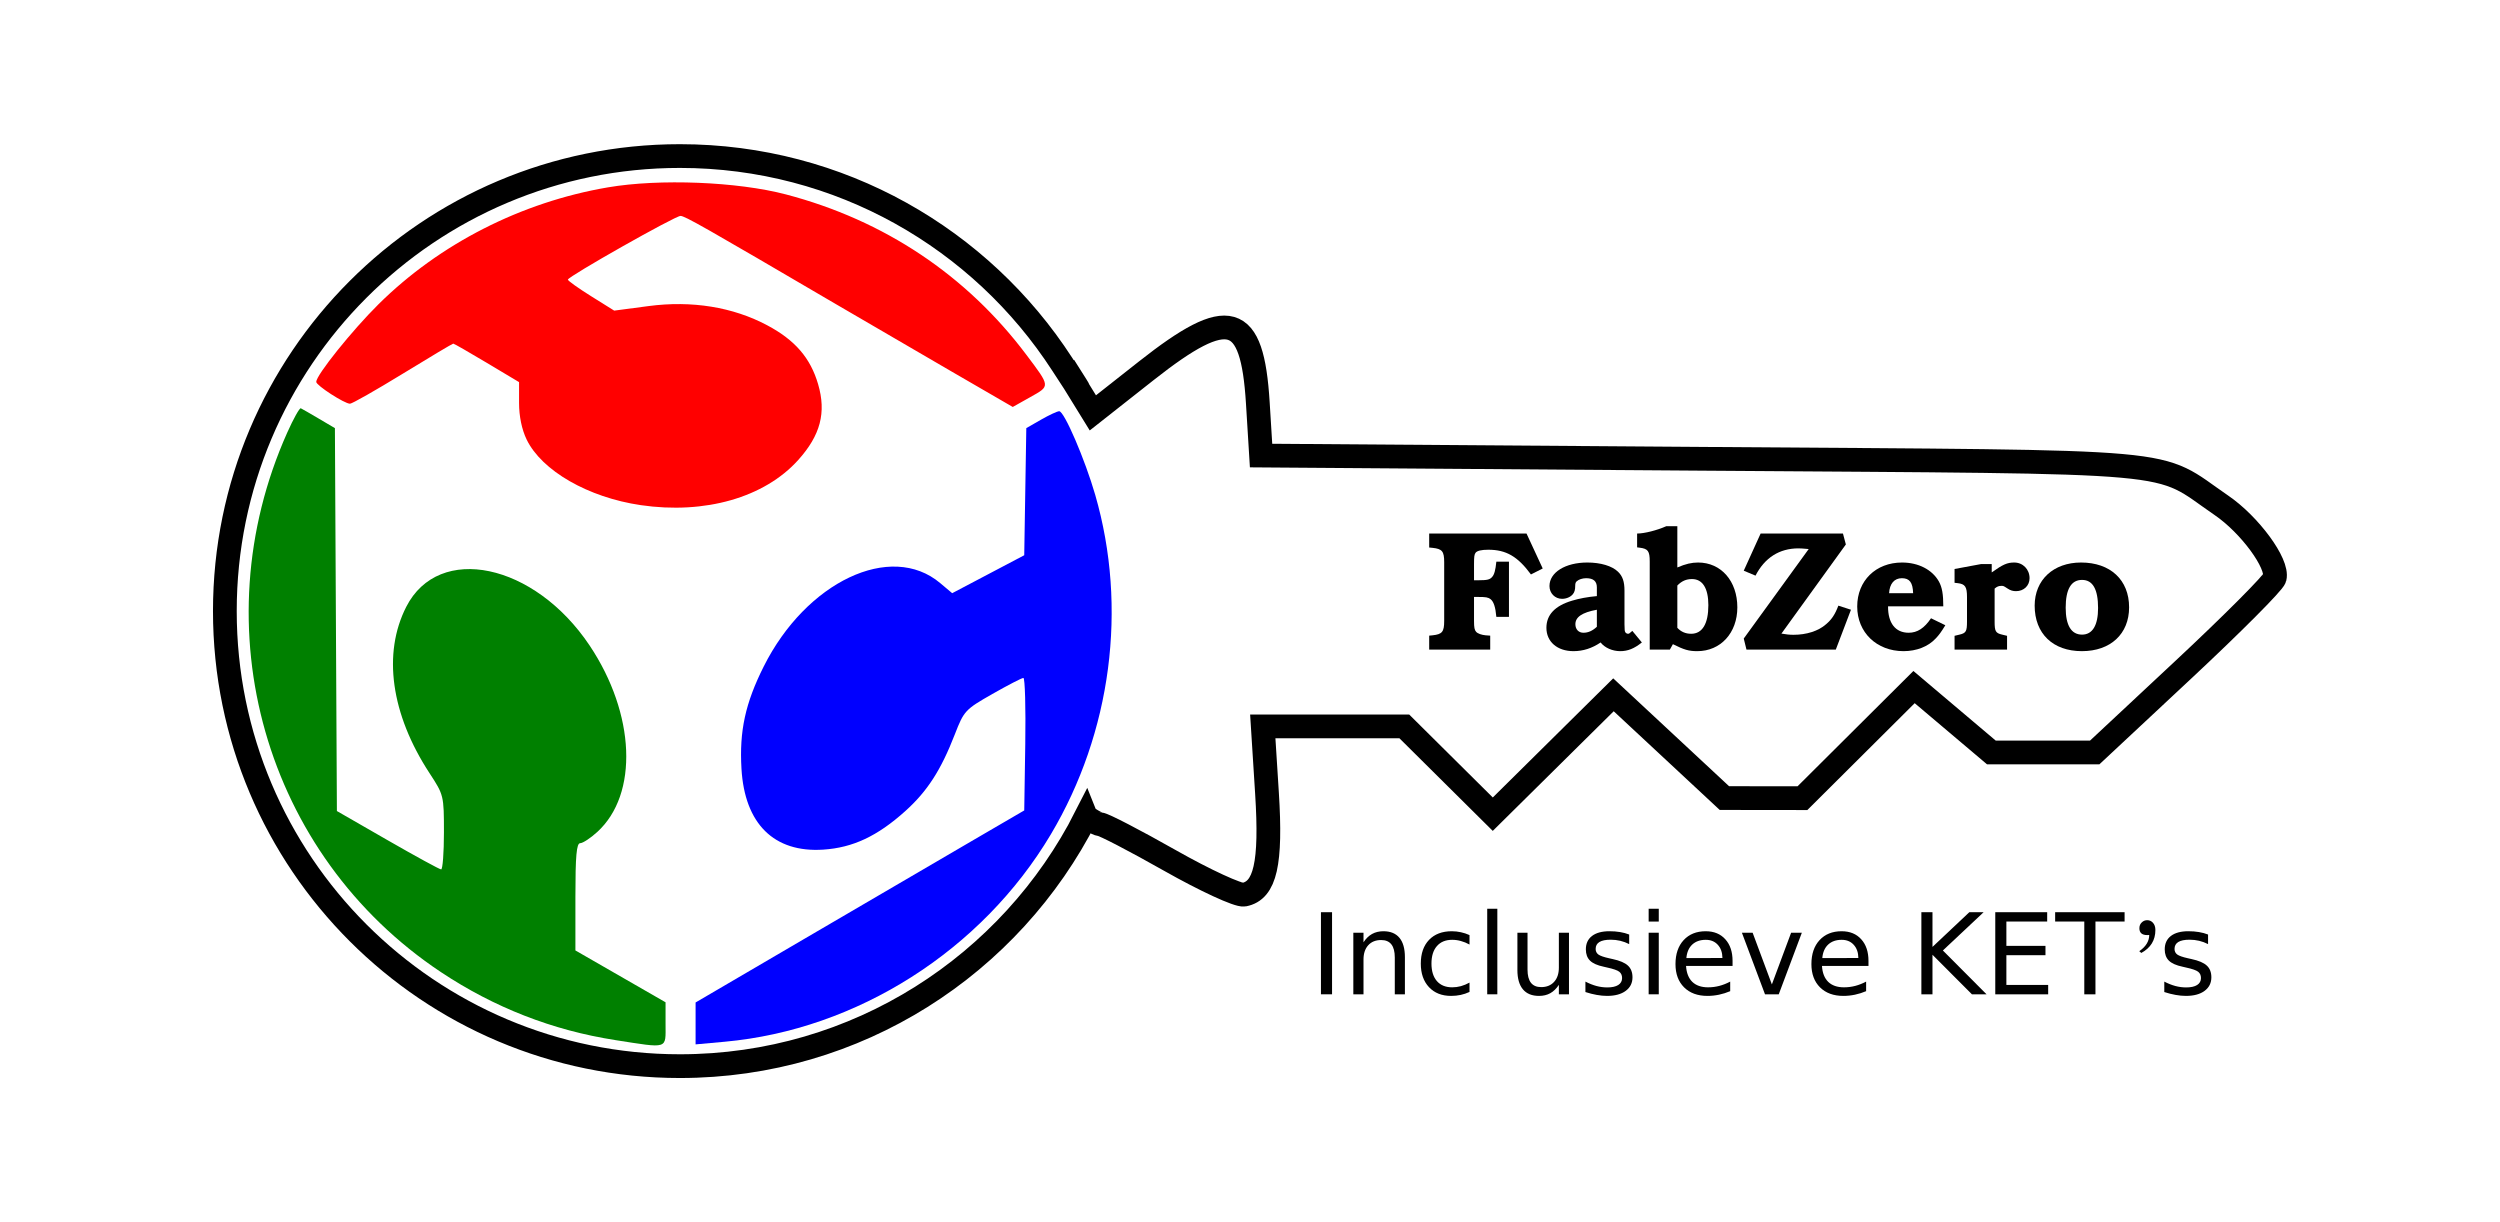 <?xml version="1.0" encoding="UTF-8" standalone="no"?>
<!-- Created with Inkscape (http://www.inkscape.org/) -->

<svg
   xmlns:dc="http://purl.org/dc/elements/1.1/"
   xmlns:cc="http://creativecommons.org/ns#"
   xmlns:rdf="http://www.w3.org/1999/02/22-rdf-syntax-ns#"
   xmlns:svg="http://www.w3.org/2000/svg"
   xmlns="http://www.w3.org/2000/svg"
   xmlns:sodipodi="http://sodipodi.sourceforge.net/DTD/sodipodi-0.dtd"
   xmlns:inkscape="http://www.inkscape.org/namespaces/inkscape"
   width="420.042mm"
   height="205.351mm"
   viewBox="0 0 420.042 205.351"
   version="1.1"
   id="svg1554"
   inkscape:version="0.92.1 r15371"
   sodipodi:docname="logo-big.svg"
   inkscape:export-filename="/home/amy/Documents/Ingegno/FabZero/logo.png"
   inkscape:export-xdpi="96"
   inkscape:export-ydpi="96">
  <defs
     id="defs1548" />
  <sodipodi:namedview
     id="base"
     pagecolor="#ffffff"
     bordercolor="#666666"
     borderopacity="1.0"
     inkscape:pageopacity="0.0"
     inkscape:pageshadow="2"
     inkscape:zoom="1.5318615"
     inkscape:cx="84.507708"
     inkscape:cy="117.92892"
     inkscape:document-units="mm"
     inkscape:current-layer="layer1"
     showgrid="false"
     fit-margin-top="0"
     fit-margin-left="0"
     fit-margin-right="0"
     fit-margin-bottom="0"
     inkscape:window-width="1156"
     inkscape:window-height="545"
     inkscape:window-x="105"
     inkscape:window-y="112"
     inkscape:window-maximized="0" />
  <g
     inkscape:label="Layer 1"
     inkscape:groupmode="layer"
     id="layer1"
     transform="translate(92.848,-108.146)">
    <path
       inkscape:connector-curvature="0"
       style="fill:#008000;stroke-width:0.631"
       d="m 10.494,282.891 c -10.479,-1.629 -20.321,-5.469 -29.26,-11.416 -29.592,-19.69 -40.474,-57.869 -25.83,-90.628 1.052,-2.355 2.084,-4.2 2.293,-4.102 0.209,0.099 1.582,0.889 3.052,1.757 l 2.673,1.578 0.167,32.167 0.167,32.167 8.519,4.898 c 4.686,2.694 8.732,4.903 8.993,4.909 0.26,0.005 0.473,-2.797 0.473,-6.228 0,-6.17 -0.027,-6.28 -2.42,-9.939 -6.487,-9.918 -7.913,-20.112 -3.91,-27.958 5.475,-10.732 21.545,-7.342 30.802,6.498 7.692,11.5 8.249,24.981 1.295,31.332 -1.137,1.038 -2.43,1.888 -2.873,1.888 -0.616,0 -0.806,2.121 -0.806,9.011 v 9.011 l 7.573,4.355 7.573,4.355 v 3.673 c 0,4.264 0.577,4.082 -8.481,2.674 z"
       id="path859-8-9-3" />
    <path
       inkscape:connector-curvature="0"
       style="fill:#0000ff;stroke-width:0.631"
       d="m 24.023,280.099 v -3.522 l 19.369,-11.332 c 10.653,-6.232 23.077,-13.492 27.609,-16.132 l 8.24,-4.801 0.172,-11.134 c 0.095,-6.124 -0.047,-11.131 -0.316,-11.128 -0.268,0.002 -2.612,1.216 -5.209,2.695 -4.569,2.602 -4.772,2.821 -6.311,6.787 -2.337,6.025 -4.623,9.565 -8.329,12.897 -4.675,4.203 -8.806,6.144 -13.77,6.468 -8.28,0.541 -13.211,-4.335 -13.747,-13.595 -0.367,-6.346 0.642,-10.992 3.731,-17.162 7.138,-14.262 21.372,-20.998 29.652,-14.031 l 2.023,1.702 6.052,-3.188 6.052,-3.188 0.174,-10.679 0.174,-10.679 2.475,-1.42 c 1.361,-0.781 2.736,-1.42 3.055,-1.42 0.845,0 4.324,8.088 6.055,14.075 5.468,18.919 2.72,39.9 -7.468,57.027 -11.587,19.479 -32.567,32.817 -54.792,34.835 l -4.891,0.444 z"
       id="path857-5-3-0" />
    <path
       inkscape:connector-curvature="0"
       style="fill:#ff0000;stroke-width:0.631"
       d="M 14.811,193.018 C 5.972,191.722 -1.826,187.238 -4.366,181.99 c -0.806,-1.665 -1.271,-3.907 -1.271,-6.133 v -3.508 l -5.412,-3.235 c -2.977,-1.779 -5.516,-3.235 -5.644,-3.235 -0.127,0 -3.938,2.272 -8.469,5.049 -4.53,2.777 -8.528,5.049 -8.883,5.049 -0.921,0 -5.67,-3.072 -5.67,-3.668 0,-1.138 6.025,-8.649 10.46,-13.041 10.268,-10.168 23.995,-17.162 38.559,-19.644 8.659,-1.476 21.733,-0.957 29.896,1.187 16.501,4.334 30.352,13.57 40.395,26.937 4.058,5.401 4.041,5.221 0.685,7.108 l -2.966,1.667 -10.396,-6.024 c -5.718,-3.313 -14.372,-8.354 -19.231,-11.202 -22.356,-13.1 -25.478,-14.873 -26.203,-14.873 -0.903,0 -18.919,10.192 -18.919,10.703 0,0.19 1.751,1.439 3.891,2.777 l 3.891,2.432 5.763,-0.763 c 7.274,-0.963 14.186,0.157 19.956,3.232 4.671,2.49 7.249,5.475 8.542,9.894 1.398,4.776 0.4,8.572 -3.347,12.74 -5.662,6.297 -15.66,9.162 -26.452,7.58 z"
       id="path853-1-1-0" />
    <path
       style="opacity:1;fill:none;fill-opacity:1;stroke:#000000;stroke-width:3.989;stroke-miterlimit:4;stroke-dasharray:none;stroke-dashoffset:0;stroke-opacity:1"
       d="m 89.615,245.357 c -12.615,24.873 -38.431,41.919 -68.229,41.919 -42.225,0 -76.455,-34.23 -76.455,-76.455 0,-42.225 34.23,-76.455 76.455,-76.455 26.921,0 50.593,13.914 64.215,34.944 5.813,8.974 0.343,0.38 0.343,0.38 l 4.825,7.826 9.019,-7.105 c 13.86,-10.92 17.758,-9.795 18.695,5.392 l 0.548,8.883 74.56,0.548 c 82.615,0.607 75.297,-0.051 86.796,7.814 4.77,3.262 9.564,9.801 8.953,12.209 -0.196,0.773 -7.081,7.686 -15.301,15.362 l -14.944,13.956 h -8.678 -8.678 l -6.498,-5.494 -6.498,-5.494 -9.375,9.332 -9.375,9.332 -6.557,-0.008 -6.557,-0.008 -9.32,-8.676 -9.32,-8.676 -10.138,10.029 -10.139,10.029 -7.433,-7.376 -7.433,-7.376 h -11.89 -11.89 l 0.711,11.239 c 0.747,11.799 -0.285,16.343 -3.866,17.032 -0.944,0.182 -6.546,-2.404 -12.448,-5.747 -5.902,-3.343 -11.174,-6.077 -11.714,-6.077 -0.541,0 -2.385,-1.278 -2.385,-1.278 z"
       id="path1000-4-4"
       inkscape:connector-curvature="0"
       sodipodi:nodetypes="cssscccsccsscccccccccccccccccccccccc" />
    <g
       aria-label="FabZero"
       transform="matrix(0.716,0,0,0.716,240.732,862.77)"
       style="font-style:normal;font-variant:normal;font-weight:normal;font-stretch:normal;font-size:40px;line-height:1;font-family:sans-serif;-inkscape-font-specification:sans-serif;letter-spacing:0px;word-spacing:0px;fill:#000000;fill-opacity:1;stroke:none"
       id="flowRoot899-4-8-5">
      <path
         d="m -103.88,-920.543 -3.8,-8.2 h -22.84 v 3.28 l 0.8,0.08 c 2.24,0.24 2.72,0.8 2.72,3.36 v 13.8 c 0,2.56 -0.48,3.12 -2.72,3.36 l -0.8,0.08 v 3.28 h 14.32 v -3.28 l -1.08,-0.08 c -0.92,-0.08 -1.88,-0.4 -2.24,-0.84 -0.36,-0.4 -0.48,-1 -0.48,-2.52 v -5.64 h 0.92 c 1.88,0 2.36,0.08 2.96,0.52 0.72,0.56 1.16,1.84 1.36,4.16 h 2.96 v -12.96 h -2.96 c -0.2,2 -0.48,3.04 -1,3.6 -0.52,0.6 -1.12,0.76 -3.08,0.76 h -1.16 v -3.76 c 0,-1.84 0.08,-2.28 0.36,-2.68 0.36,-0.48 1.36,-0.72 3,-0.72 4.16,0 6.88,1.56 10,5.8 z"
         style="font-style:normal;font-variant:normal;font-weight:bold;font-stretch:normal;font-family:'URW Bookman L';-inkscape-font-specification:'URW Bookman L Bold'"
         id="path2129"
         inkscape:connector-curvature="0" />
      <path
         d="m -82.853,-905.903 c -0.08,0.08 -0.16,0.16 -0.28,0.24 -0.32,0.32 -0.52,0.44 -0.72,0.44 -0.28,0 -0.6,-0.2 -0.68,-0.44 -0.12,-0.28 -0.12,-0.28 -0.16,-1.8 v -7.88 c 0,-2.12 -0.44,-3.4 -1.52,-4.44 -1.4,-1.36 -4.08,-2.16 -7.2,-2.16 -5.16,0 -8.88,2.32 -8.88,5.52 0,1.68 1.28,3 2.96,3 0.96,0 1.96,-0.4 2.52,-1.08 0.4,-0.48 0.56,-1.04 0.56,-2 0,-0.56 0.12,-0.84 0.36,-1.04 0.48,-0.44 1.36,-0.72 2.2,-0.72 1.72,0 2.52,0.72 2.52,2.16 v 2.04 c -2.2,0.2 -4.12,0.56 -5.84,1.08 -4,1.2 -6,3.32 -6,6.36 0,3.28 2.56,5.48 6.36,5.48 2.24,0 4.36,-0.68 6.36,-2.04 0.96,1.24 2.76,2.04 4.6,2.04 1.8,0 3.28,-0.6 5.08,-2.04 z m -8.32,-0.96 c -1.04,0.96 -2.04,1.4 -3.16,1.4 -1.12,0 -1.88,-0.8 -1.88,-2 0,-1.68 1.56,-2.76 5.04,-3.4 z"
         style="font-style:normal;font-variant:normal;font-weight:bold;font-stretch:normal;font-family:'URW Bookman L';-inkscape-font-specification:'URW Bookman L Bold'"
         id="path2131"
         inkscape:connector-curvature="0" />
      <path
         d="m -72.29,-930.463 h -2.6 c -2.16,0.96 -5.12,1.72 -6.84,1.72 v 3.24 l 0.6,0.08 c 1.96,0.24 2.36,0.8 2.36,3.24 v 20.68 h 4.72 l 0.72,-1.28 c 2.64,1.32 3.72,1.64 5.72,1.64 5.48,0 9.4,-4.28 9.4,-10.28 0,-6.16 -3.8,-10.52 -9.2,-10.52 -1.52,0 -2.92,0.32 -4.88,1.16 z m 0,13.92 c 1,-1.04 2.08,-1.52 3.44,-1.52 2.48,0 3.84,2.16 3.84,6.12 0,4.36 -1.4,6.72 -4.04,6.72 -1.32,0 -2.4,-0.48 -3.24,-1.4 z"
         style="font-style:normal;font-variant:normal;font-weight:bold;font-stretch:normal;font-family:'URW Bookman L';-inkscape-font-specification:'URW Bookman L Bold'"
         id="path2133"
         inkscape:connector-curvature="0" />
      <path
         d="m -33.425,-928.743 h -19.32 l -3.96,8.72 2.76,1.16 c 2.16,-4.2 5.6,-6.4 10.08,-6.4 0.56,0 1.08,0.04 2.4,0.16 l -15.24,21 0.64,2.6 h 20.96 l 3.56,-9.36 -2.96,-0.96 c -0.76,2.04 -1.56,3.24 -2.88,4.36 -1.8,1.6 -4.6,2.48 -7.64,2.48 -0.96,0 -1.64,-0.08 -2.84,-0.28 l 15.12,-20.92 z"
         style="font-style:normal;font-variant:normal;font-weight:bold;font-stretch:normal;font-family:'URW Bookman L';-inkscape-font-specification:'URW Bookman L Bold'"
         id="path2135"
         inkscape:connector-curvature="0" />
      <path
         d="m -9.88,-911.663 c 0,-2.84 -0.28,-4.48 -1.04,-5.84 -1.56,-2.76 -4.8,-4.44 -8.64,-4.44 -6.16,0 -10.52,4.28 -10.52,10.32 0,6.08 4.56,10.48 10.88,10.48 3.04,0 5.8,-1.08 7.56,-3 0.76,-0.8 1.24,-1.44 2.24,-3.08 l -3.36,-1.64 c -1.56,2.32 -3.2,3.4 -5.24,3.4 -3.12,0 -4.88,-2.28 -4.84,-6.2 z m -12.72,-3.08 c 0.12,-2.2 1.2,-3.52 3,-3.52 1.8,0 2.56,1 2.64,3.52 z"
         style="font-style:normal;font-variant:normal;font-weight:bold;font-stretch:normal;font-family:'URW Bookman L';-inkscape-font-specification:'URW Bookman L Bold'"
         id="path2137"
         inkscape:connector-curvature="0" />
      <path
         d="m 1.483,-921.583 h -2.48 l -6.24,1.16 v 3.24 l 0.72,0.08 c 1.76,0.2 2.2,0.84 2.2,3.28 v 5.76 c 0,2.28 -0.24,2.68 -1.76,3.04 l -1.16,0.28 v 3.24 h 12.32 v -3.24 l -1.16,-0.28 c -1.52,-0.36 -1.76,-0.76 -1.76,-3.04 v -7.76 c 0.56,-0.48 0.96,-0.64 1.6,-0.64 0.48,0 0.48,0 1.4,0.6 0.72,0.48 1.28,0.64 2.04,0.64 1.8,0 3.16,-1.28 3.16,-3.04 0,-2.08 -1.56,-3.68 -3.6,-3.68 -1.64,0 -2.64,0.44 -5.28,2.32 z"
         style="font-style:normal;font-variant:normal;font-weight:bold;font-stretch:normal;font-family:'URW Bookman L';-inkscape-font-specification:'URW Bookman L Bold'"
         id="path2139"
         inkscape:connector-curvature="0" />
      <path
         d="m 22.44,-921.943 c -6.48,0 -10.88,4.08 -10.88,10.12 0,6.56 4.28,10.68 11.08,10.68 6.72,0 11.08,-4.04 11.08,-10.28 0,-6.44 -4.4,-10.52 -11.28,-10.52 z m 0.24,4.08 c 2.52,0 3.76,2.2 3.76,6.6 0,4.08 -1.32,6.24 -3.76,6.24 -2.52,0 -3.84,-2.16 -3.84,-6.32 0,-4.32 1.28,-6.52 3.84,-6.52 z"
         style="font-style:normal;font-variant:normal;font-weight:bold;font-stretch:normal;font-family:'URW Bookman L';-inkscape-font-specification:'URW Bookman L Bold'"
         id="path2141"
         inkscape:connector-curvature="0" />
    </g>
    <g
       aria-label="Inclusieve KET's"
       transform="matrix(0.473,0,0,0.473,226.619,614.769)"
       style="font-style:normal;font-weight:normal;font-size:40px;line-height:1;font-family:sans-serif;letter-spacing:0px;word-spacing:0px;fill:#000000;fill-opacity:1;stroke:none"
       id="flowRoot907-1-7-9">
      <path
         d="m -206.186,-747.053 h 3.945 v 29.16 h -3.945 z"
         style="font-style:normal;font-variant:normal;font-weight:normal;font-stretch:normal;font-family:Gubbi;-inkscape-font-specification:Gubbi"
         id="path2144"
         inkscape:connector-curvature="0" />
      <path
         d="m -176.361,-731.096 v 13.203 h -3.594 v -13.086 q 0,-3.105 -1.211,-4.648 -1.211,-1.543 -3.633,-1.543 -2.91,0 -4.59,1.855 -1.68,1.855 -1.68,5.059 v 12.363 h -3.613 v -21.875 h 3.613 v 3.398 q 1.289,-1.973 3.027,-2.949 1.758,-0.977 4.043,-0.977 3.77,0 5.703,2.344 1.934,2.324 1.934,6.855 z"
         style="font-style:normal;font-variant:normal;font-weight:normal;font-stretch:normal;font-family:Gubbi;-inkscape-font-specification:Gubbi"
         id="path2146"
         inkscape:connector-curvature="0" />
      <path
         d="m -153.412,-738.928 v 3.359 q -1.523,-0.84 -3.066,-1.25 -1.523,-0.43 -3.086,-0.43 -3.496,0 -5.43,2.227 -1.934,2.207 -1.934,6.211 0,4.004 1.934,6.23 1.934,2.207 5.43,2.207 1.562,0 3.086,-0.41 1.543,-0.43 3.066,-1.27 v 3.32 q -1.504,0.703 -3.125,1.055 -1.602,0.352 -3.418,0.352 -4.941,0 -7.852,-3.105 -2.91,-3.105 -2.91,-8.379 0,-5.352 2.93,-8.418 2.949,-3.066 8.066,-3.066 1.66,0 3.242,0.352 1.582,0.332 3.066,1.016 z"
         style="font-style:normal;font-variant:normal;font-weight:normal;font-stretch:normal;font-family:Gubbi;-inkscape-font-specification:Gubbi"
         id="path2148"
         inkscape:connector-curvature="0" />
      <path
         d="m -147.123,-748.283 h 3.594 v 30.391 h -3.594 z"
         style="font-style:normal;font-variant:normal;font-weight:normal;font-stretch:normal;font-family:Gubbi;-inkscape-font-specification:Gubbi"
         id="path2150"
         inkscape:connector-curvature="0" />
      <path
         d="m -136.4,-726.525 v -13.242 h 3.594 v 13.105 q 0,3.105 1.211,4.668 1.211,1.543 3.633,1.543 2.91,0 4.59,-1.855 1.699,-1.855 1.699,-5.059 v -12.402 h 3.594 v 21.875 h -3.594 v -3.359 q -1.309,1.992 -3.047,2.969 -1.719,0.957 -4.004,0.957 -3.77,0 -5.723,-2.344 -1.953,-2.344 -1.953,-6.855 z m 9.043,-13.77 z"
         style="font-style:normal;font-variant:normal;font-weight:normal;font-stretch:normal;font-family:Gubbi;-inkscape-font-specification:Gubbi"
         id="path2152"
         inkscape:connector-curvature="0" />
      <path
         d="m -96.693,-739.123 v 3.398 q -1.523,-0.781 -3.164,-1.172 -1.641,-0.391 -3.398,-0.391 -2.676,0 -4.023,0.82 -1.328,0.82 -1.328,2.461 0,1.25 0.957,1.973 0.957,0.703 3.848,1.348 l 1.23,0.273 q 3.828,0.82 5.43,2.324 1.621,1.484 1.621,4.16 0,3.047 -2.422,4.824 -2.402,1.777 -6.621,1.777 -1.758,0 -3.672,-0.352 -1.895,-0.332 -4.004,-1.016 v -3.711 q 1.992,1.035 3.926,1.562 1.934,0.508 3.828,0.508 2.539,0 3.906,-0.859 1.367,-0.879 1.367,-2.461 0,-1.465 -0.996,-2.246 -0.977,-0.781 -4.316,-1.504 l -1.25,-0.293 q -3.34,-0.703 -4.824,-2.148 -1.484,-1.465 -1.484,-4.004 0,-3.086 2.188,-4.766 2.188,-1.68 6.211,-1.68 1.992,0 3.75,0.293 1.758,0.293 3.242,0.879 z"
         style="font-style:normal;font-variant:normal;font-weight:normal;font-stretch:normal;font-family:Gubbi;-inkscape-font-specification:Gubbi"
         id="path2154"
         inkscape:connector-curvature="0" />
      <path
         d="m -89.779,-739.768 h 3.594 v 21.875 h -3.594 z m 0,-8.516 h 3.594 v 4.551 h -3.594 z"
         style="font-style:normal;font-variant:normal;font-weight:normal;font-stretch:normal;font-family:Gubbi;-inkscape-font-specification:Gubbi"
         id="path2156"
         inkscape:connector-curvature="0" />
      <path
         d="m -59.975,-729.729 v 1.758 h -16.523 q 0.234,3.711 2.227,5.664 2.012,1.934 5.586,1.934 2.07,0 4.004,-0.508 1.953,-0.508 3.867,-1.523 v 3.398 q -1.934,0.82 -3.965,1.25 -2.031,0.43 -4.121,0.43 -5.234,0 -8.301,-3.047 -3.047,-3.047 -3.047,-8.242 0,-5.371 2.891,-8.516 2.91,-3.164 7.832,-3.164 4.414,0 6.973,2.852 2.578,2.832 2.578,7.715 z m -3.594,-1.055 q -0.039,-2.949 -1.66,-4.707 -1.602,-1.758 -4.258,-1.758 -3.008,0 -4.824,1.699 -1.797,1.699 -2.07,4.785 z"
         style="font-style:normal;font-variant:normal;font-weight:normal;font-stretch:normal;font-family:Gubbi;-inkscape-font-specification:Gubbi"
         id="path2158"
         inkscape:connector-curvature="0" />
      <path
         d="m -56.654,-739.768 h 3.809 l 6.836,18.359 6.836,-18.359 h 3.809 l -8.203,21.875 h -4.883 z"
         style="font-style:normal;font-variant:normal;font-weight:normal;font-stretch:normal;font-family:Gubbi;-inkscape-font-specification:Gubbi"
         id="path2160"
         inkscape:connector-curvature="0" />
      <path
         d="m -11.693,-729.729 v 1.758 h -16.523 q 0.234,3.711 2.227,5.664 2.012,1.934 5.586,1.934 2.07,0 4.004,-0.508 1.953,-0.508 3.867,-1.523 v 3.398 q -1.934,0.82 -3.965,1.25 -2.031,0.43 -4.121,0.43 -5.234,0 -8.301,-3.047 -3.047,-3.047 -3.047,-8.242 0,-5.371 2.891,-8.516 2.91,-3.164 7.832,-3.164 4.414,0 6.973,2.852 2.578,2.832 2.578,7.715 z m -3.594,-1.055 q -0.039,-2.949 -1.66,-4.707 -1.602,-1.758 -4.258,-1.758 -3.008,0 -4.824,1.699 -1.797,1.699 -2.07,4.785 z"
         style="font-style:normal;font-variant:normal;font-weight:normal;font-stretch:normal;font-family:Gubbi;-inkscape-font-specification:Gubbi"
         id="path2162"
         inkscape:connector-curvature="0" />
      <path
         d="m 7.096,-747.053 h 3.945 v 12.324 l 13.086,-12.324 h 5.078 l -14.473,13.594 15.508,15.566 h -5.195 l -14.004,-14.043 v 14.043 H 7.096 Z"
         style="font-style:normal;font-variant:normal;font-weight:normal;font-stretch:normal;font-family:Gubbi;-inkscape-font-specification:Gubbi"
         id="path2164"
         inkscape:connector-curvature="0" />
      <path
         d="m 33.346,-747.053 h 18.438 v 3.32 H 37.291 v 8.633 h 13.887 v 3.32 H 37.291 v 10.566 h 14.844 v 3.32 H 33.346 Z"
         style="font-style:normal;font-variant:normal;font-weight:normal;font-stretch:normal;font-family:Gubbi;-inkscape-font-specification:Gubbi"
         id="path2166"
         inkscape:connector-curvature="0" />
      <path
         d="m 54.615,-747.053 h 24.668 v 3.32 H 68.932 v 25.84 h -3.965 v -25.84 H 54.615 Z"
         style="font-style:normal;font-variant:normal;font-weight:normal;font-stretch:normal;font-family:Gubbi;-inkscape-font-specification:Gubbi"
         id="path2168"
         inkscape:connector-curvature="0" />
      <path
         d="m 90.221,-740.725 q 0,5.41 -5,8.145 l -0.723,-0.625 q 3.535,-2.461 3.535,-5.762 -0.312,0.039 -0.703,0.039 -2.793,0 -2.793,-2.441 0,-1.289 0.879,-2.09 0.801,-0.762 1.895,-0.762 1.172,0 1.992,0.859 0.918,0.957 0.918,2.637 z"
         style="font-style:normal;font-variant:normal;font-weight:normal;font-stretch:normal;font-family:Gubbi;-inkscape-font-specification:Gubbi"
         id="path2170"
         inkscape:connector-curvature="0" />
      <path
         d="m 108.932,-739.123 v 3.398 q -1.523,-0.781 -3.164,-1.172 -1.641,-0.391 -3.398,-0.391 -2.676,0 -4.023,0.82 -1.328,0.82 -1.328,2.461 0,1.25 0.957,1.973 0.957,0.703 3.848,1.348 l 1.23,0.273 q 3.828,0.82 5.43,2.324 1.621,1.484 1.621,4.16 0,3.047 -2.422,4.824 -2.402,1.777 -6.621,1.777 -1.758,0 -3.672,-0.352 -1.895,-0.332 -4.004,-1.016 v -3.711 q 1.992,1.035 3.926,1.562 1.934,0.508 3.828,0.508 2.539,0 3.906,-0.859 1.367,-0.879 1.367,-2.461 0,-1.465 -0.996,-2.246 -0.977,-0.781 -4.316,-1.504 l -1.25,-0.293 q -3.34,-0.703 -4.824,-2.148 -1.484,-1.465 -1.484,-4.004 0,-3.086 2.188,-4.766 2.188,-1.68 6.211,-1.68 1.992,0 3.75,0.293 1.758,0.293 3.242,0.879 z"
         style="font-style:normal;font-variant:normal;font-weight:normal;font-stretch:normal;font-family:Gubbi;-inkscape-font-specification:Gubbi"
         id="path2172"
         inkscape:connector-curvature="0" />
    </g>
  </g>
</svg>
